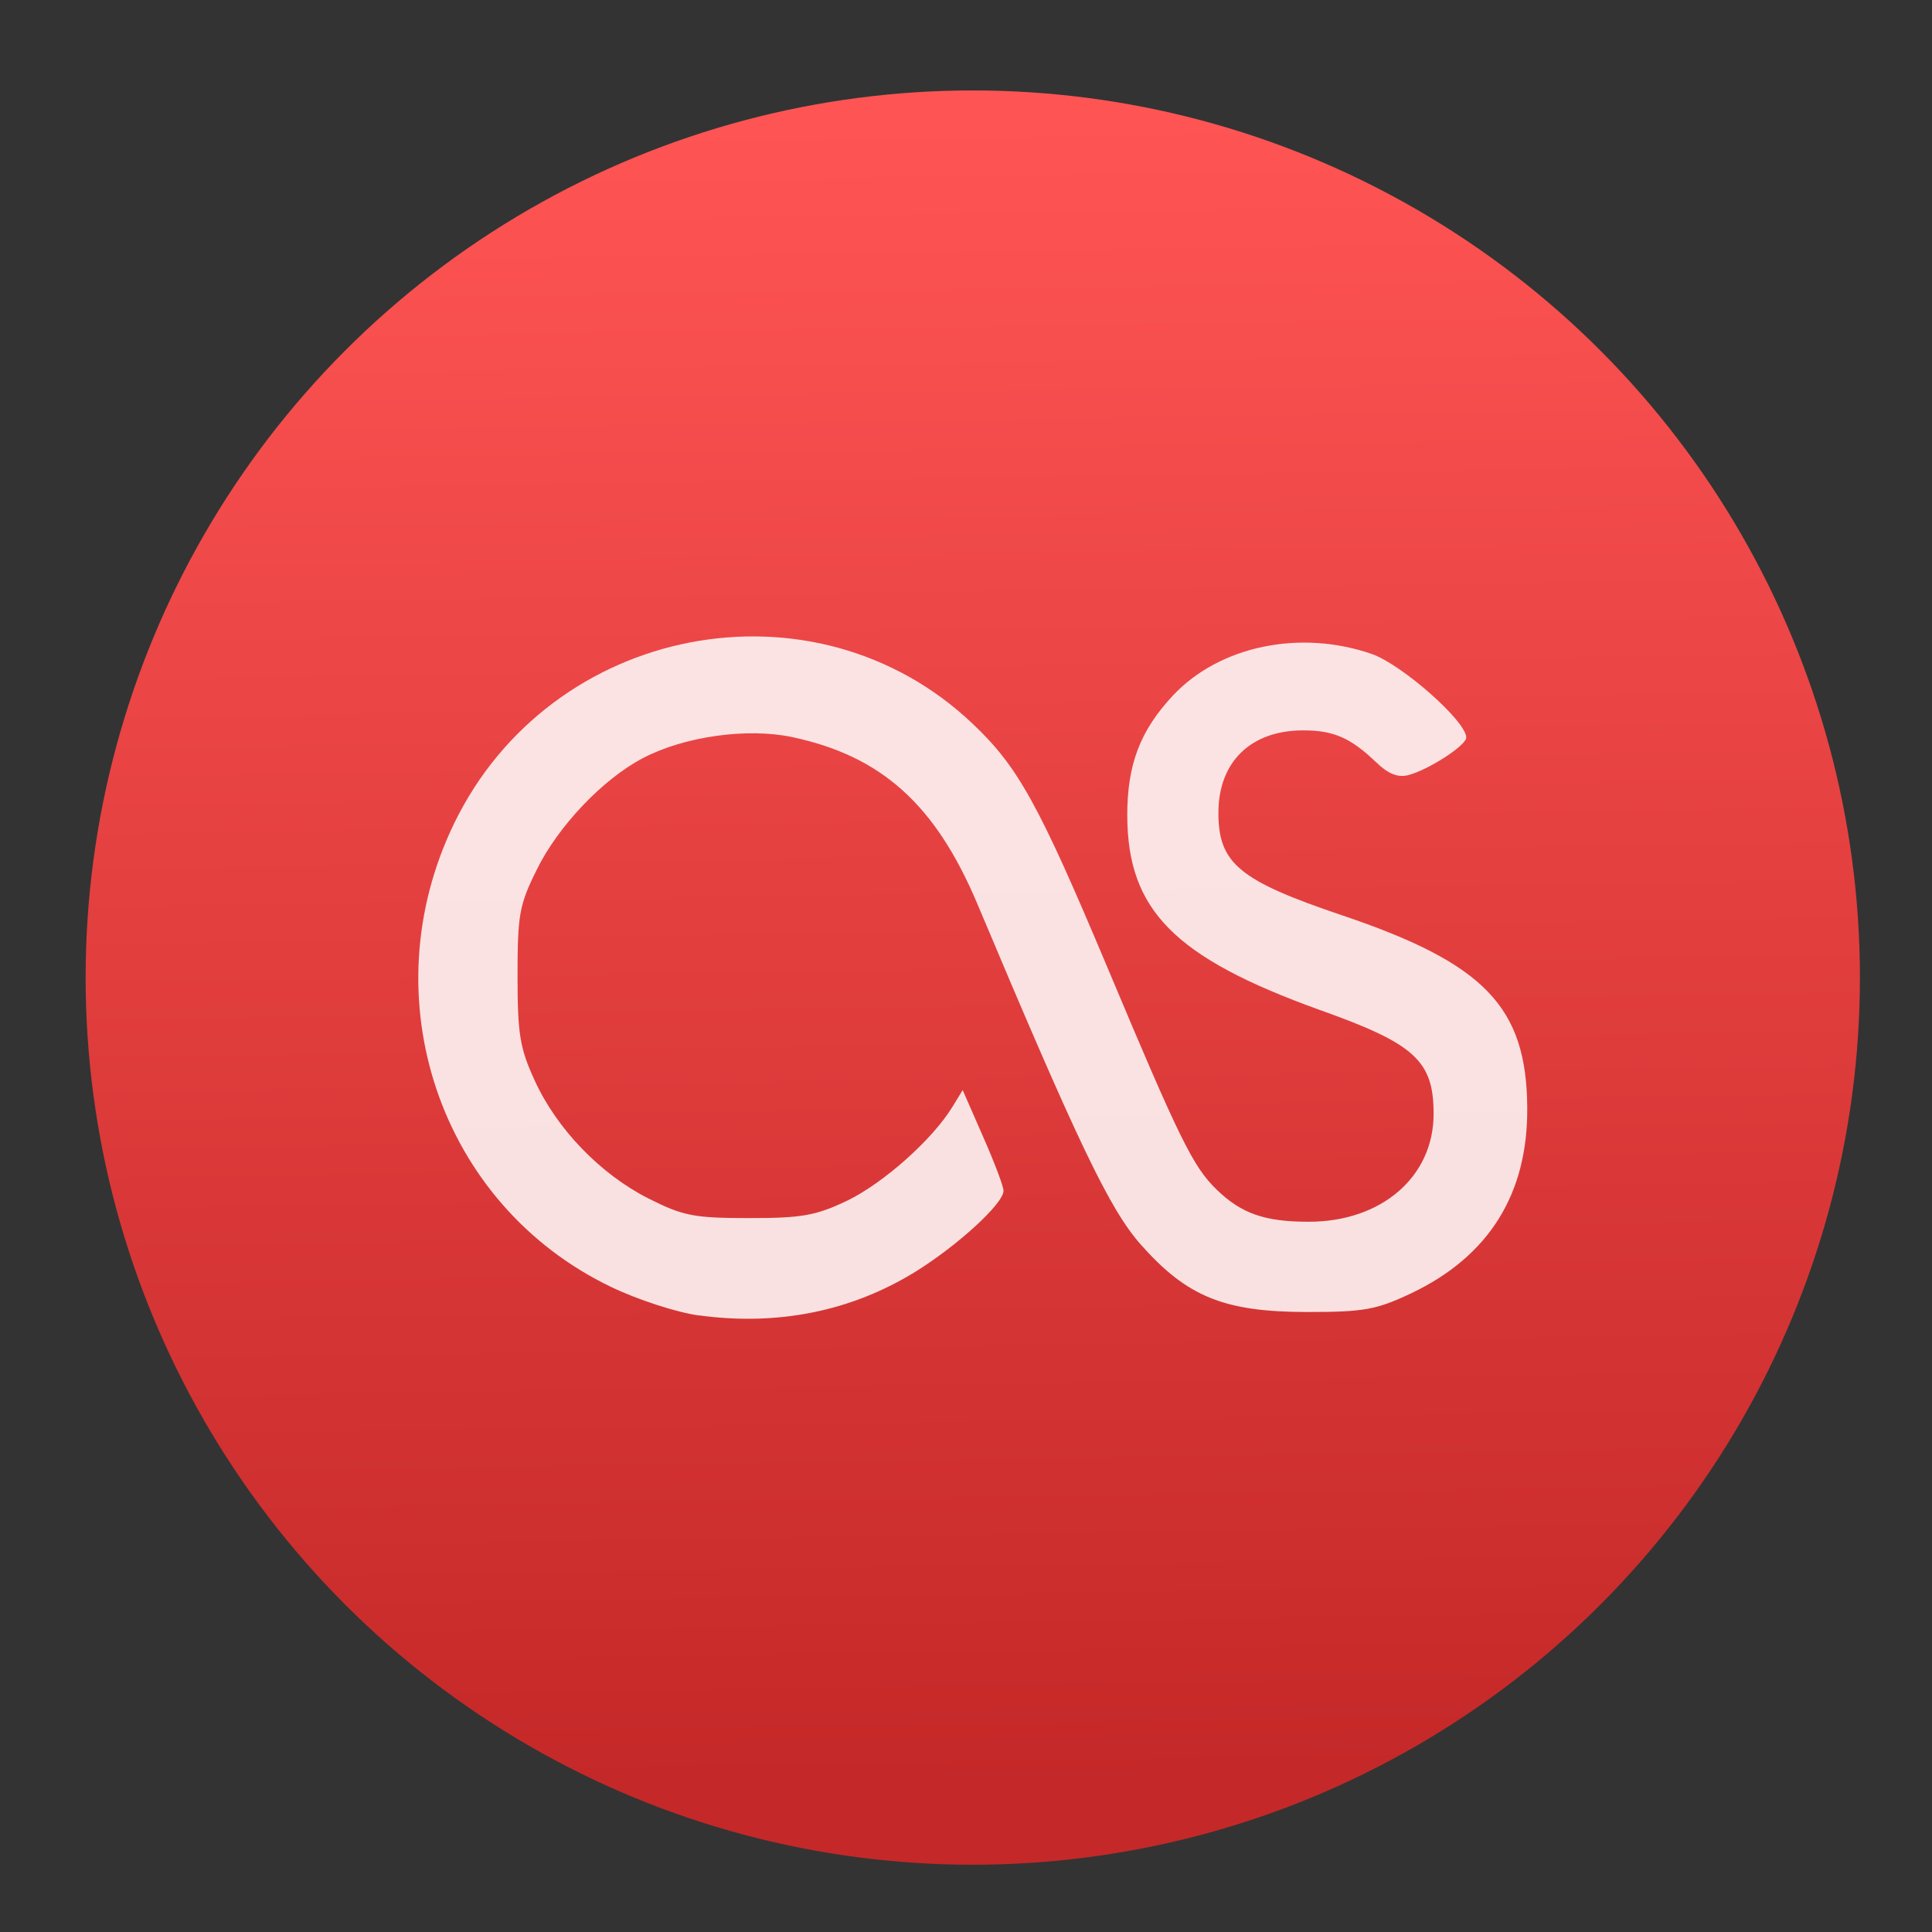 <svg height="48" width="48" xmlns="http://www.w3.org/2000/svg" xmlns:xlink="http://www.w3.org/1999/xlink"><rect width="100%" height="100%" fill="#333333" stroke="none"/><linearGradient id="a" gradientUnits="userSpaceOnUse" x1="364.679" x2="362.143" y1="702.884" y2="537.213"><stop offset="0" stop-color="#c52828"/><stop offset="1" stop-color="#ff5454"/></linearGradient><g fill="#fff" fill-opacity=".855" transform="matrix(.249 -0 0 .249 -66.617 -130.795)"><circle cx="364.6" cy="622.823" fill="url(#a)" fill-opacity="1" fill-rule="evenodd" r="88.518"/><path d="m337.309 656.542c-2.214-.298-6.152-1.579-8.779-2.844-17.114-8.2-24.113-28.852-15.684-46.247 9.63-19.89 35.906-24.961 51.718-9.979 4.572 4.325 6.603 8.016 13.487 24.382 7.186 17.114 8.515 19.805 10.843 22.087 2.495 2.427 4.806 3.244 9.23 3.244 7.267 0 12.457-4.491 12.457-10.758 0-5.305-1.865-7.003-11.375-10.379-14.483-5.224-19.175-9.945-19.192-19.426 0-5.058 1.281-8.429 4.538-11.925 4.675-4.99 12.738-6.637 19.873-4.159 3.044 1.081 9.413 6.718 9.413 8.332 0 .783-3.691 3.176-5.739 3.742-1.081.281-2.014-.085-3.261-1.281-2.529-2.427-4.24-3.176-7.267-3.176-5.224 0-8.463 3.142-8.463 8.217 0 5.058 2.061 6.769 12.355 10.243 14.185 4.789 18.374 9.115 18.46 19.124.085 8.647-3.81 14.884-11.559 18.575-3.525 1.665-4.721 1.877-10.477 1.877-8.217-.017-11.908-1.528-16.514-6.718-3.095-3.491-6.237-10.043-16.297-33.96-4.172-9.911-9.528-14.769-18.46-16.68-4.526-.966-10.826-.068-14.935 2.095-4.006 2.095-8.481 6.82-10.592 11.141-1.745 3.508-1.912 4.491-1.912 10.592 0 5.82.234 7.199 1.694 10.392 2.214 4.875 6.569 9.379 11.358 11.805 3.461 1.745 4.538 1.963 10.06 1.963 5.305 0 6.667-.251 9.83-1.763 3.61-1.763 8.464-6.088 10.443-9.328l1.03-1.682 2.031 4.64c1.132 2.563 2.044 4.973 2.044 5.407 0 1.281-4.589 5.471-8.796 8.08-6.386 3.942-13.721 5.42-21.555 4.355m-.017-.017" fill="#fff" fill-opacity=".85"/></g></svg>